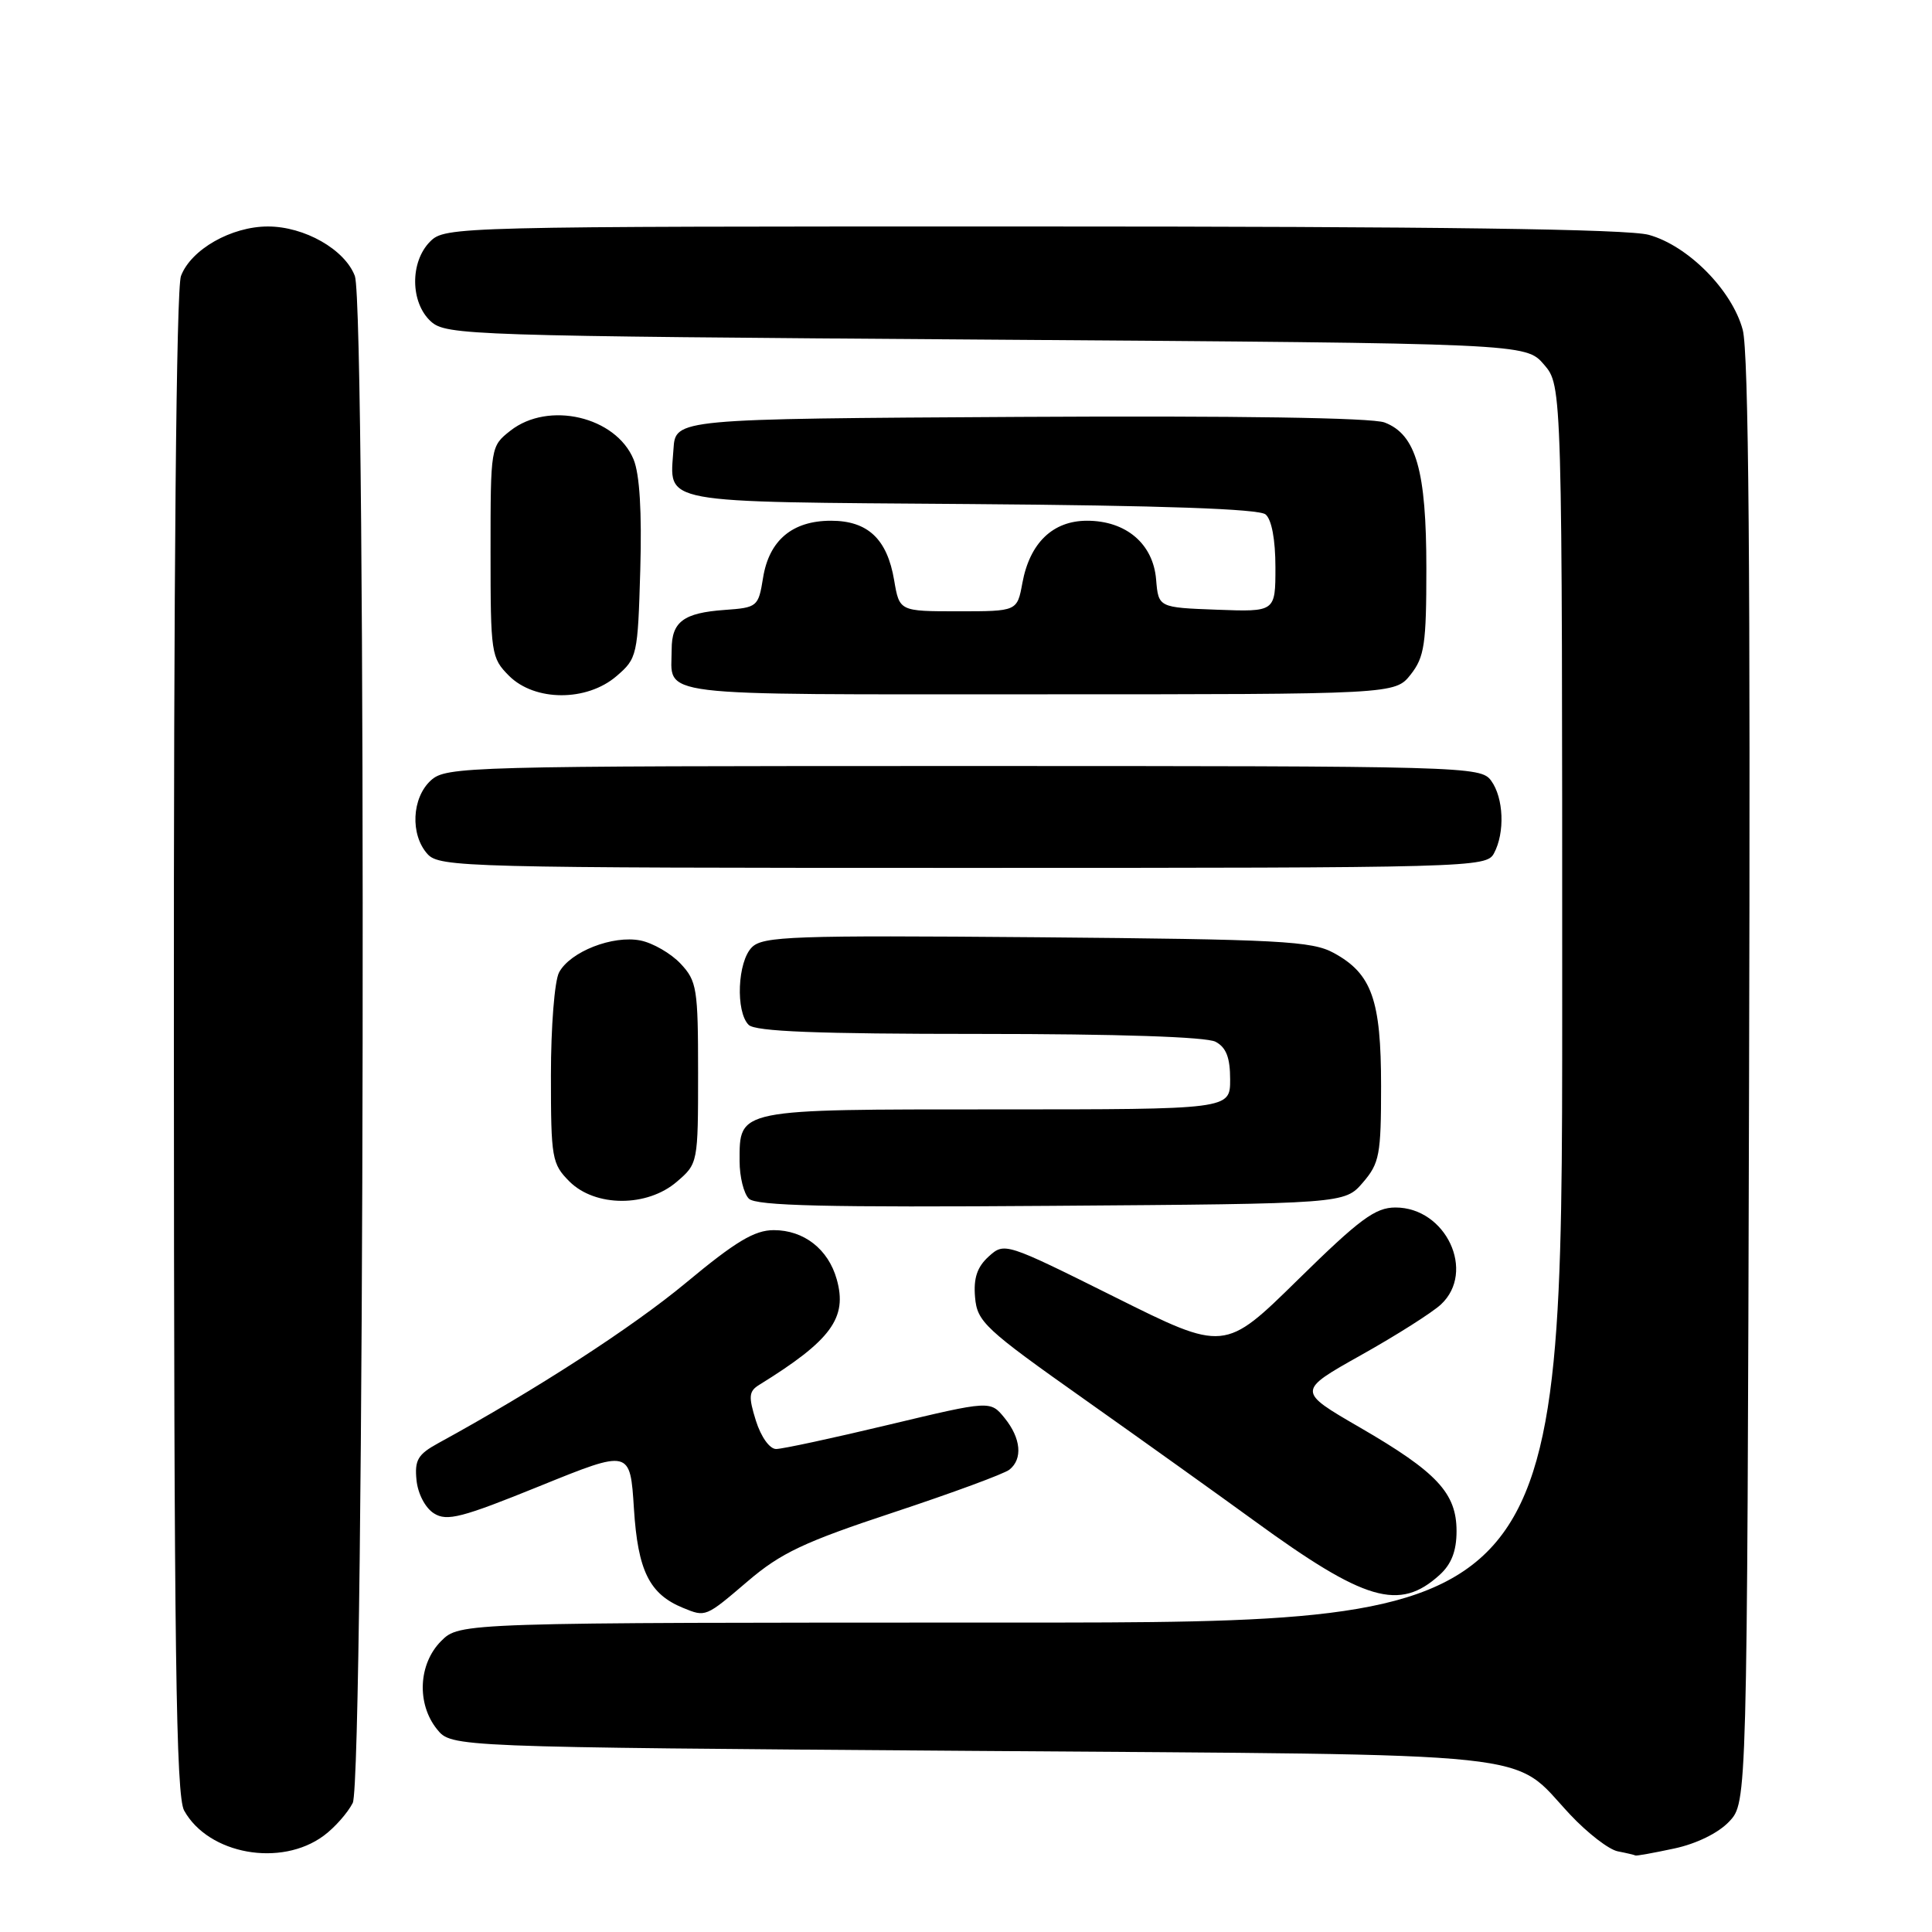 <?xml version="1.0" encoding="UTF-8" standalone="no"?>
<!DOCTYPE svg PUBLIC "-//W3C//DTD SVG 1.1//EN" "http://www.w3.org/Graphics/SVG/1.1/DTD/svg11.dtd" >
<svg xmlns="http://www.w3.org/2000/svg" xmlns:xlink="http://www.w3.org/1999/xlink" version="1.1" viewBox="0 0 256 256">
 <g >
 <path fill="currentColor"
d=" M 42.91 243.23 C 44.34 242.17 46.06 240.23 46.74 238.90 C 48.30 235.86 48.58 40.66 47.02 36.57 C 45.69 33.05 40.34 30.01 35.50 30.01 C 30.66 30.01 25.31 33.05 23.98 36.57 C 23.36 38.17 23.01 76.21 23.04 138.32 C 23.06 219.06 23.32 237.95 24.40 239.91 C 27.63 245.72 37.23 247.45 42.91 243.23 Z  M 221.83 244.94 C 224.80 244.31 227.70 242.88 229.13 241.36 C 231.50 238.84 231.50 238.84 231.76 143.33 C 231.95 75.67 231.71 46.62 230.92 43.70 C 229.51 38.45 223.68 32.56 218.48 31.12 C 215.73 30.35 190.39 30.01 136.75 30.01 C 60.33 30.00 58.97 30.03 57.00 32.00 C 54.30 34.70 54.36 40.11 57.10 42.60 C 59.12 44.42 62.18 44.52 130.69 45.00 C 202.17 45.50 202.17 45.50 204.59 48.31 C 207.00 51.11 207.00 51.11 207.00 133.06 C 207.00 215.00 207.00 215.00 133.95 215.00 C 60.91 215.00 60.91 215.00 58.45 217.45 C 55.43 220.48 55.19 225.77 57.91 229.14 C 59.82 231.50 59.82 231.50 128.66 232.00 C 206.08 232.56 200.07 231.92 208.05 240.44 C 210.35 242.89 213.18 245.08 214.36 245.31 C 215.54 245.54 216.59 245.79 216.70 245.86 C 216.81 245.94 219.12 245.52 221.83 244.94 Z  M 99.07 209.53 C 103.47 205.77 106.54 204.32 118.40 200.40 C 126.16 197.83 133.06 195.29 133.75 194.74 C 135.54 193.32 135.29 190.58 133.12 187.90 C 131.23 185.57 131.23 185.57 117.79 188.78 C 110.40 190.55 103.67 192.00 102.84 192.00 C 101.98 192.00 100.84 190.40 100.16 188.25 C 99.16 185.04 99.22 184.35 100.60 183.50 C 110.13 177.61 112.32 174.63 110.87 169.51 C 109.75 165.52 106.52 163.00 102.53 163.00 C 99.98 163.00 97.48 164.50 90.89 169.98 C 83.77 175.89 71.05 184.13 58.05 191.24 C 55.37 192.71 54.92 193.47 55.19 196.13 C 55.37 197.93 56.35 199.81 57.50 200.53 C 59.22 201.62 61.17 201.11 71.50 196.92 C 83.50 192.05 83.50 192.05 84.00 199.92 C 84.52 208.14 86.05 211.23 90.50 213.05 C 93.52 214.29 93.47 214.31 99.07 209.53 Z  M 190.75 208.69 C 192.32 207.27 193.00 205.52 193.00 202.88 C 193.00 197.84 190.41 195.07 180.18 189.14 C 171.86 184.32 171.86 184.32 180.36 179.55 C 185.04 176.93 189.79 173.91 190.93 172.85 C 195.59 168.51 191.60 160.00 184.91 160.00 C 182.23 160.00 180.18 161.52 171.99 169.56 C 162.26 179.12 162.26 179.12 147.69 171.85 C 133.23 164.65 133.10 164.60 131.01 166.49 C 129.48 167.88 128.98 169.35 129.20 171.89 C 129.48 175.15 130.46 176.07 143.72 185.44 C 151.54 190.97 161.63 198.19 166.14 201.47 C 180.87 212.20 185.42 213.53 190.75 208.69 Z  M 180.59 156.69 C 182.79 154.13 183.00 153.02 183.00 143.89 C 183.00 132.47 181.77 129.02 176.73 126.27 C 173.84 124.69 169.66 124.47 137.38 124.19 C 105.08 123.92 101.08 124.06 99.63 125.52 C 97.72 127.42 97.45 134.05 99.20 135.80 C 100.08 136.68 108.26 137.00 129.77 137.00 C 148.10 137.00 159.86 137.39 161.07 138.04 C 162.48 138.79 163.00 140.14 163.00 143.04 C 163.00 147.00 163.00 147.00 132.07 147.00 C 97.51 147.00 98.00 146.90 98.00 153.87 C 98.00 155.92 98.55 158.15 99.23 158.83 C 100.18 159.78 109.54 160.00 139.32 159.78 C 178.17 159.50 178.17 159.50 180.59 156.69 Z  M 89.69 156.58 C 92.48 154.19 92.50 154.08 92.50 142.16 C 92.50 130.98 92.34 129.99 90.18 127.69 C 88.90 126.33 86.51 124.95 84.87 124.62 C 81.20 123.89 75.55 126.10 74.08 128.85 C 73.48 129.96 73.00 136.07 73.00 142.48 C 73.00 153.47 73.13 154.22 75.45 156.55 C 78.87 159.96 85.75 159.98 89.69 156.58 Z  M 197.96 113.07 C 199.43 110.33 199.25 105.72 197.58 103.44 C 196.20 101.55 194.31 101.50 127.69 101.50 C 61.75 101.50 59.13 101.57 57.10 103.40 C 54.56 105.71 54.33 110.60 56.65 113.17 C 58.23 114.91 61.74 115.00 127.62 115.00 C 195.12 115.00 196.96 114.95 197.96 113.07 Z  M 81.69 89.59 C 84.43 87.24 84.51 86.87 84.84 75.51 C 85.06 67.82 84.76 62.83 83.95 60.87 C 81.59 55.19 72.67 53.11 67.63 57.07 C 65.01 59.13 65.00 59.21 65.00 73.12 C 65.00 86.62 65.08 87.17 67.45 89.55 C 70.87 92.96 77.75 92.98 81.69 89.59 Z  M 186.93 89.37 C 188.75 87.05 189.00 85.35 189.00 75.33 C 189.00 62.33 187.64 57.57 183.46 55.98 C 181.79 55.35 163.94 55.08 135.16 55.24 C 89.50 55.50 89.50 55.50 89.24 59.50 C 88.76 66.86 86.65 66.47 128.65 66.79 C 153.95 66.98 166.81 67.43 167.69 68.16 C 168.50 68.83 169.00 71.50 169.00 75.16 C 169.00 81.08 169.00 81.08 161.25 80.79 C 153.50 80.50 153.50 80.50 153.19 76.78 C 152.80 72.05 149.20 69.00 144.04 69.00 C 139.50 69.00 136.45 71.94 135.47 77.25 C 134.78 81.00 134.78 81.00 126.98 81.00 C 119.18 81.00 119.18 81.00 118.48 76.89 C 117.56 71.42 114.99 69.00 110.11 69.00 C 104.99 69.00 101.91 71.59 101.11 76.56 C 100.49 80.40 100.36 80.51 96.01 80.82 C 90.58 81.21 89.00 82.38 89.00 86.04 C 89.00 92.42 85.59 92.00 137.53 92.00 C 184.85 92.00 184.85 92.00 186.93 89.37 Z "/>
</g>
</svg>
